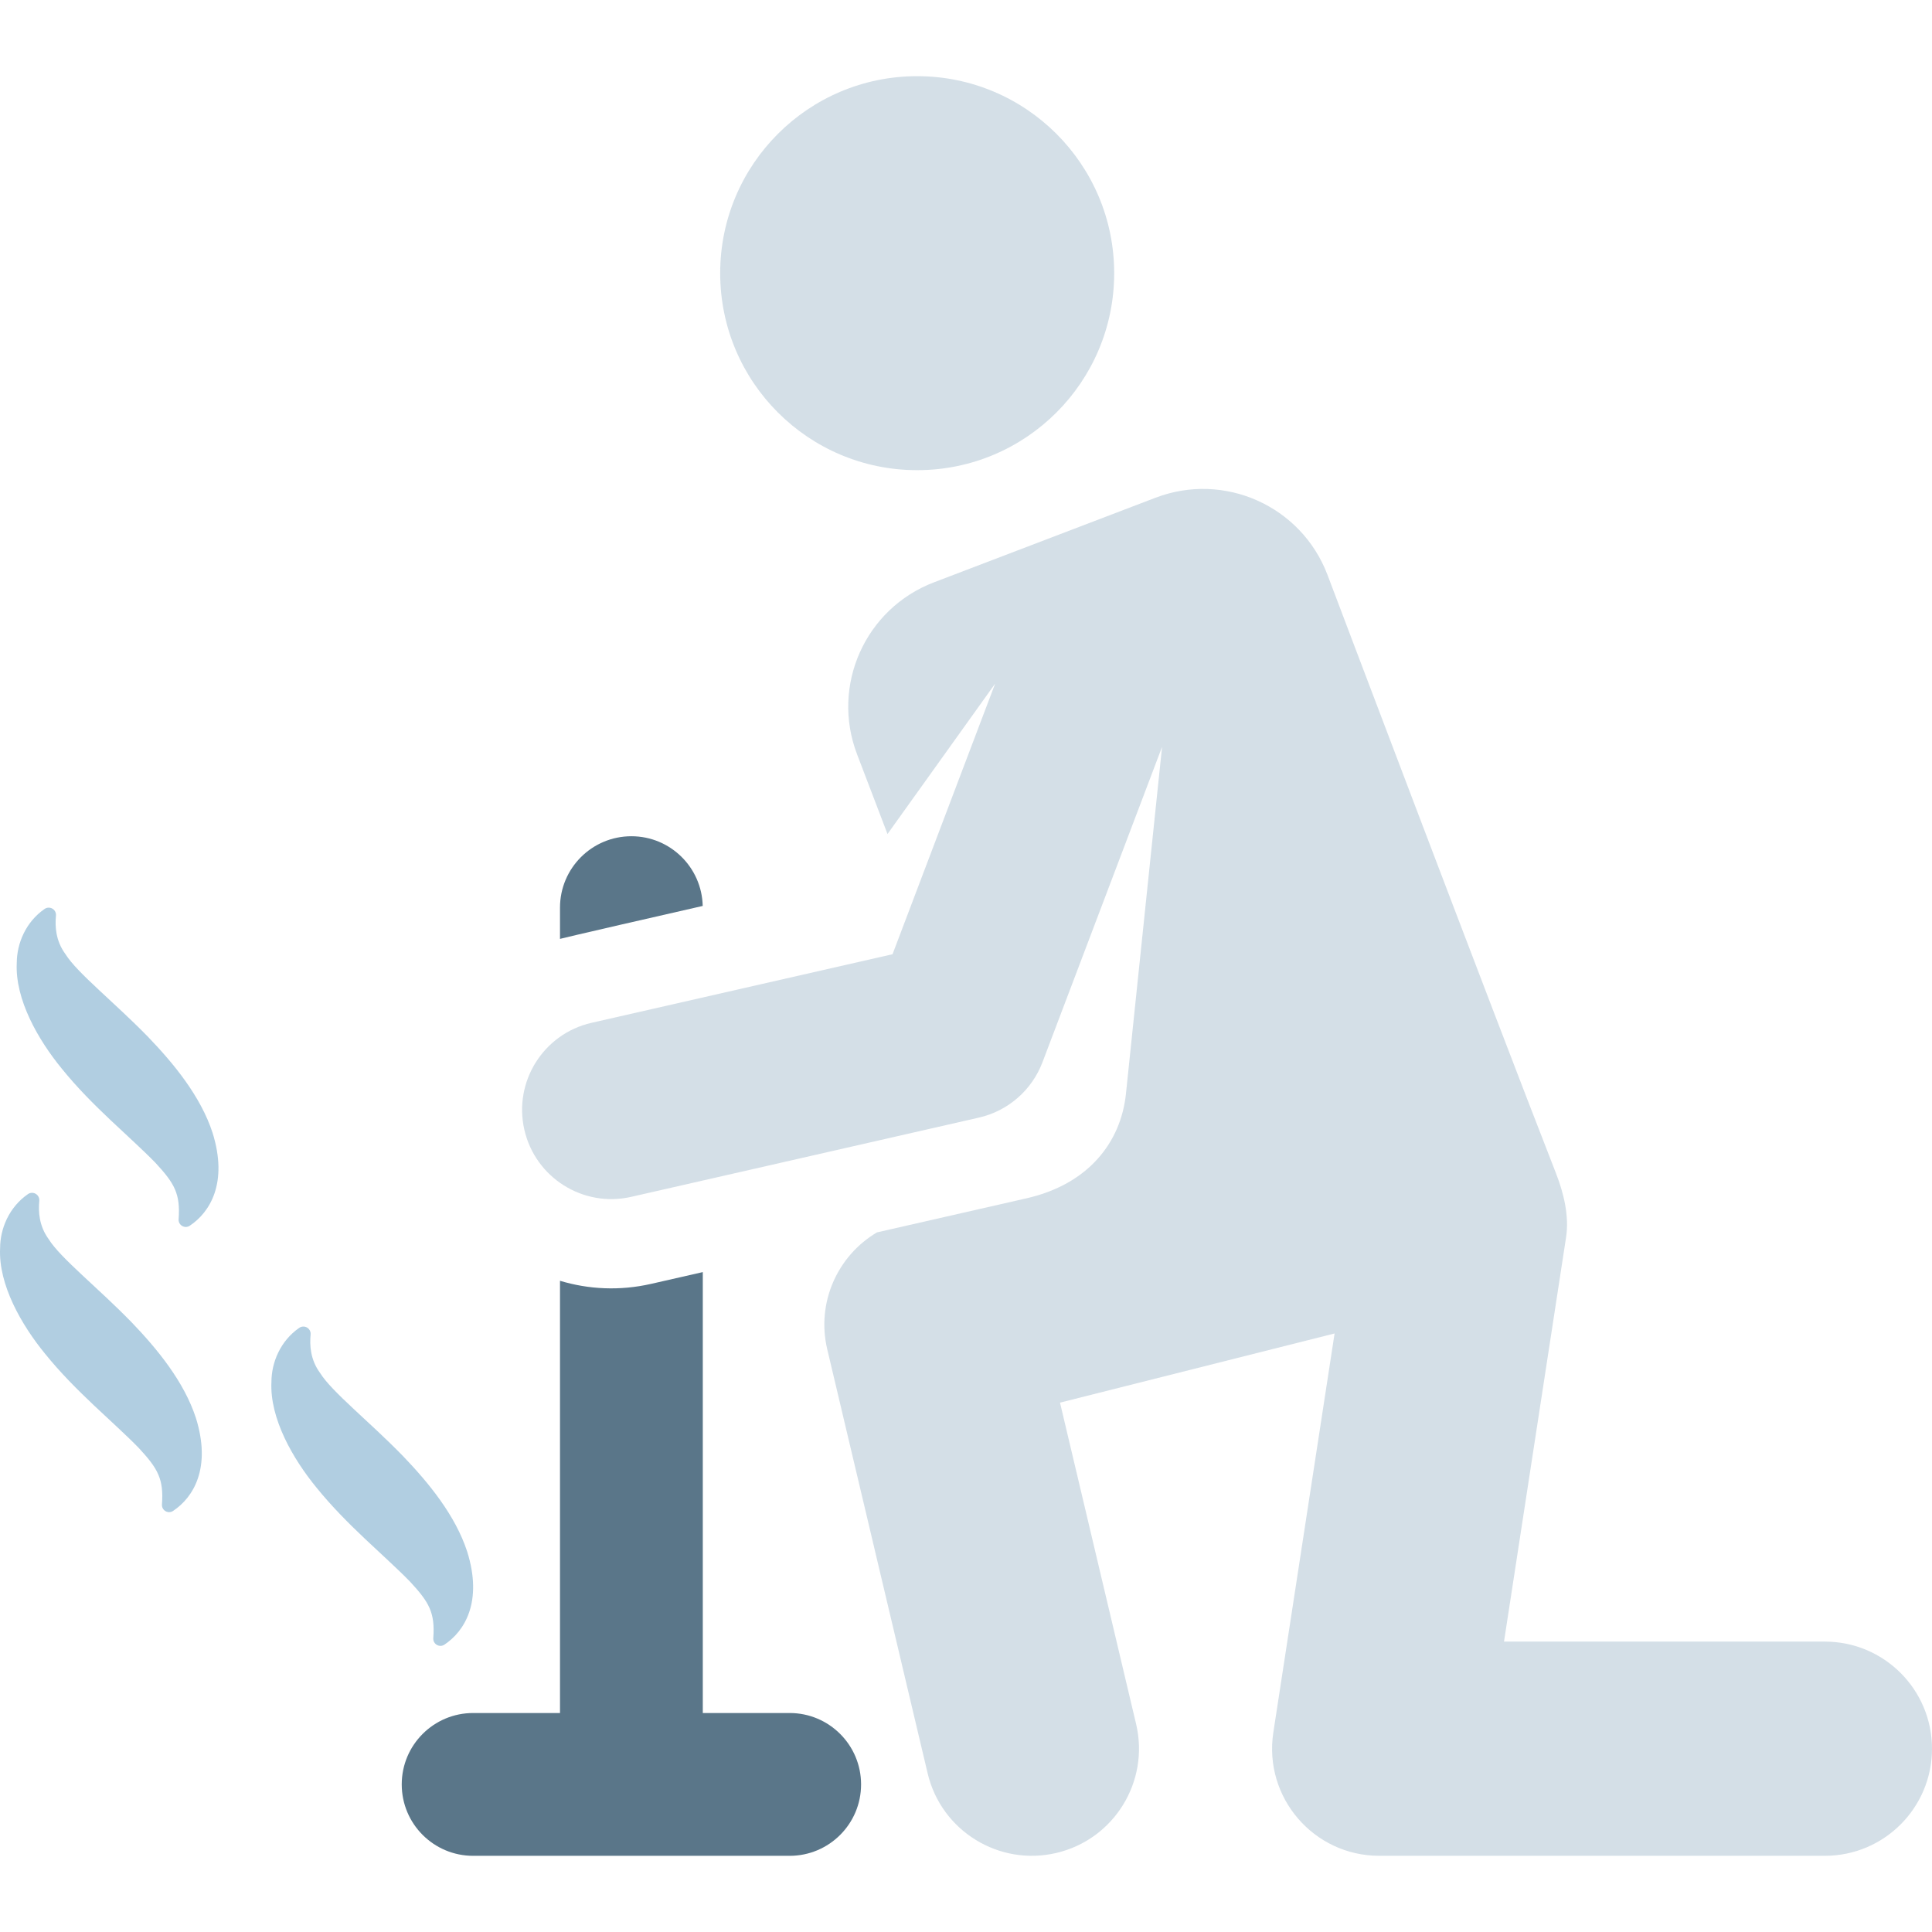 <svg width="159" height="159" viewBox="0 0 159 159" fill="none" xmlns="http://www.w3.org/2000/svg">
<g clip-path="url(#clip0_326_12)">
<path d="M46.087 77.272V74.698C46.087 71.453 48.718 68.821 51.963 68.821C55.161 68.821 57.757 71.378 57.832 74.557C45.919 77.272 46.087 77.272 46.087 77.272Z" fill="#5A7689"/>
<path d="M38.938 140.978H46.087V105.406C48.442 106.116 51.007 106.247 53.577 105.662L57.839 104.691V140.978H64.989C68.234 140.978 70.865 143.609 70.865 146.854C70.865 150.099 68.234 152.731 64.989 152.731H38.938C35.692 152.731 33.062 150.099 33.062 146.854C33.062 143.608 35.692 140.978 38.938 140.978Z" fill="#5A7689"/>
<path d="M72.173 101.423C76.314 100.48 80.374 99.554 84.487 98.617C89.582 97.456 92.241 94.008 92.662 90.026L95.635 61.468L85.794 87.421C84.922 89.721 82.956 91.432 80.558 91.978L51.945 98.499C47.987 99.401 44.053 96.923 43.152 92.97C42.25 89.015 44.726 85.077 48.681 84.176L73.454 78.531L81.9 56.26L73.04 68.639L70.531 62.066C68.373 56.416 71.205 50.086 76.856 47.928L95.102 40.961C100.752 38.803 107.082 41.635 109.24 47.285C109.24 47.285 122.626 82.676 128.052 96.553C128.694 98.198 129.153 100.081 128.885 101.828C127.608 110.146 123.777 135.101 123.777 135.101H150.186C155.054 135.101 159 139.047 159 143.915C159 148.783 155.054 152.729 150.186 152.729H113.506C108.11 152.729 103.974 147.915 104.793 142.578L109.834 109.742L87.237 115.434L93.499 141.882C94.62 146.619 91.689 151.369 86.952 152.491C82.225 153.611 77.467 150.689 76.344 145.944L68.08 111.04C67.17 107.194 68.933 103.338 72.173 101.423Z" fill="#6F94AD" fill-opacity="0.3"/>
<path d="M75.482 38.694C66.528 38.694 59.27 31.436 59.27 22.482C59.27 13.528 66.528 6.269 75.482 6.269C84.436 6.269 91.695 13.528 91.695 22.482C91.695 31.436 84.436 38.694 75.482 38.694Z" fill="#6F94AD" fill-opacity="0.3"/>
<path d="M24.627 109.28C24.818 109.147 25.069 109.138 25.27 109.255C25.471 109.373 25.586 109.597 25.563 109.829C25.48 110.704 25.532 111.89 26.343 112.995C27.314 114.553 30.378 116.966 33.166 119.832C35.3 122.054 37.475 124.717 38.448 127.69C39.746 131.826 38.236 134.249 36.573 135.353C36.165 135.624 35.624 135.305 35.659 134.817C35.811 132.722 35.327 131.875 33.758 130.179C31.648 128.008 28.567 125.55 26.045 122.425C24.116 120.071 22.183 116.737 22.339 113.711C22.346 112.139 23.06 110.365 24.627 109.28V109.28Z" fill="#3E84B4" fill-opacity="0.4"/>
<path d="M0.009 102.704C0.016 101.133 0.73 99.359 2.297 98.274C2.489 98.142 2.74 98.132 2.94 98.25C3.141 98.367 3.256 98.591 3.234 98.823C3.15 99.698 3.202 100.884 4.013 101.99C4.984 103.548 8.049 105.96 10.836 108.827C12.971 111.049 15.145 113.712 16.119 116.685C17.416 120.821 15.906 123.244 14.243 124.348C13.836 124.619 13.294 124.3 13.329 123.812C13.481 121.717 12.997 120.87 11.429 119.174C9.319 117.003 6.237 114.545 3.716 111.42C1.786 109.065 -0.147 105.731 0.009 102.704V102.704Z" fill="#3E84B4" fill-opacity="0.4"/>
<path d="M15.614 100.877C15.207 101.148 14.665 100.829 14.7 100.341C14.852 98.246 14.368 97.399 12.8 95.704C10.69 93.532 7.608 91.074 5.086 87.949C3.157 85.595 1.224 82.261 1.38 79.235C1.388 77.663 2.102 75.889 3.669 74.805C3.86 74.672 4.111 74.662 4.312 74.78C4.513 74.897 4.628 75.121 4.605 75.353C4.522 76.228 4.573 77.414 5.384 78.52C6.356 80.078 9.42 82.49 12.208 85.357C14.342 87.578 16.516 90.242 17.49 93.215C18.787 97.35 17.277 99.773 15.614 100.877Z" fill="#3E84B4" fill-opacity="0.4"/>
</g>
<defs>
<clipPath id="clip0_326_12">
<rect width="159" height="159" fill="white" transform="matrix(-1 0 0 1 159 0)"/>
</clipPath>
</defs>
</svg>
